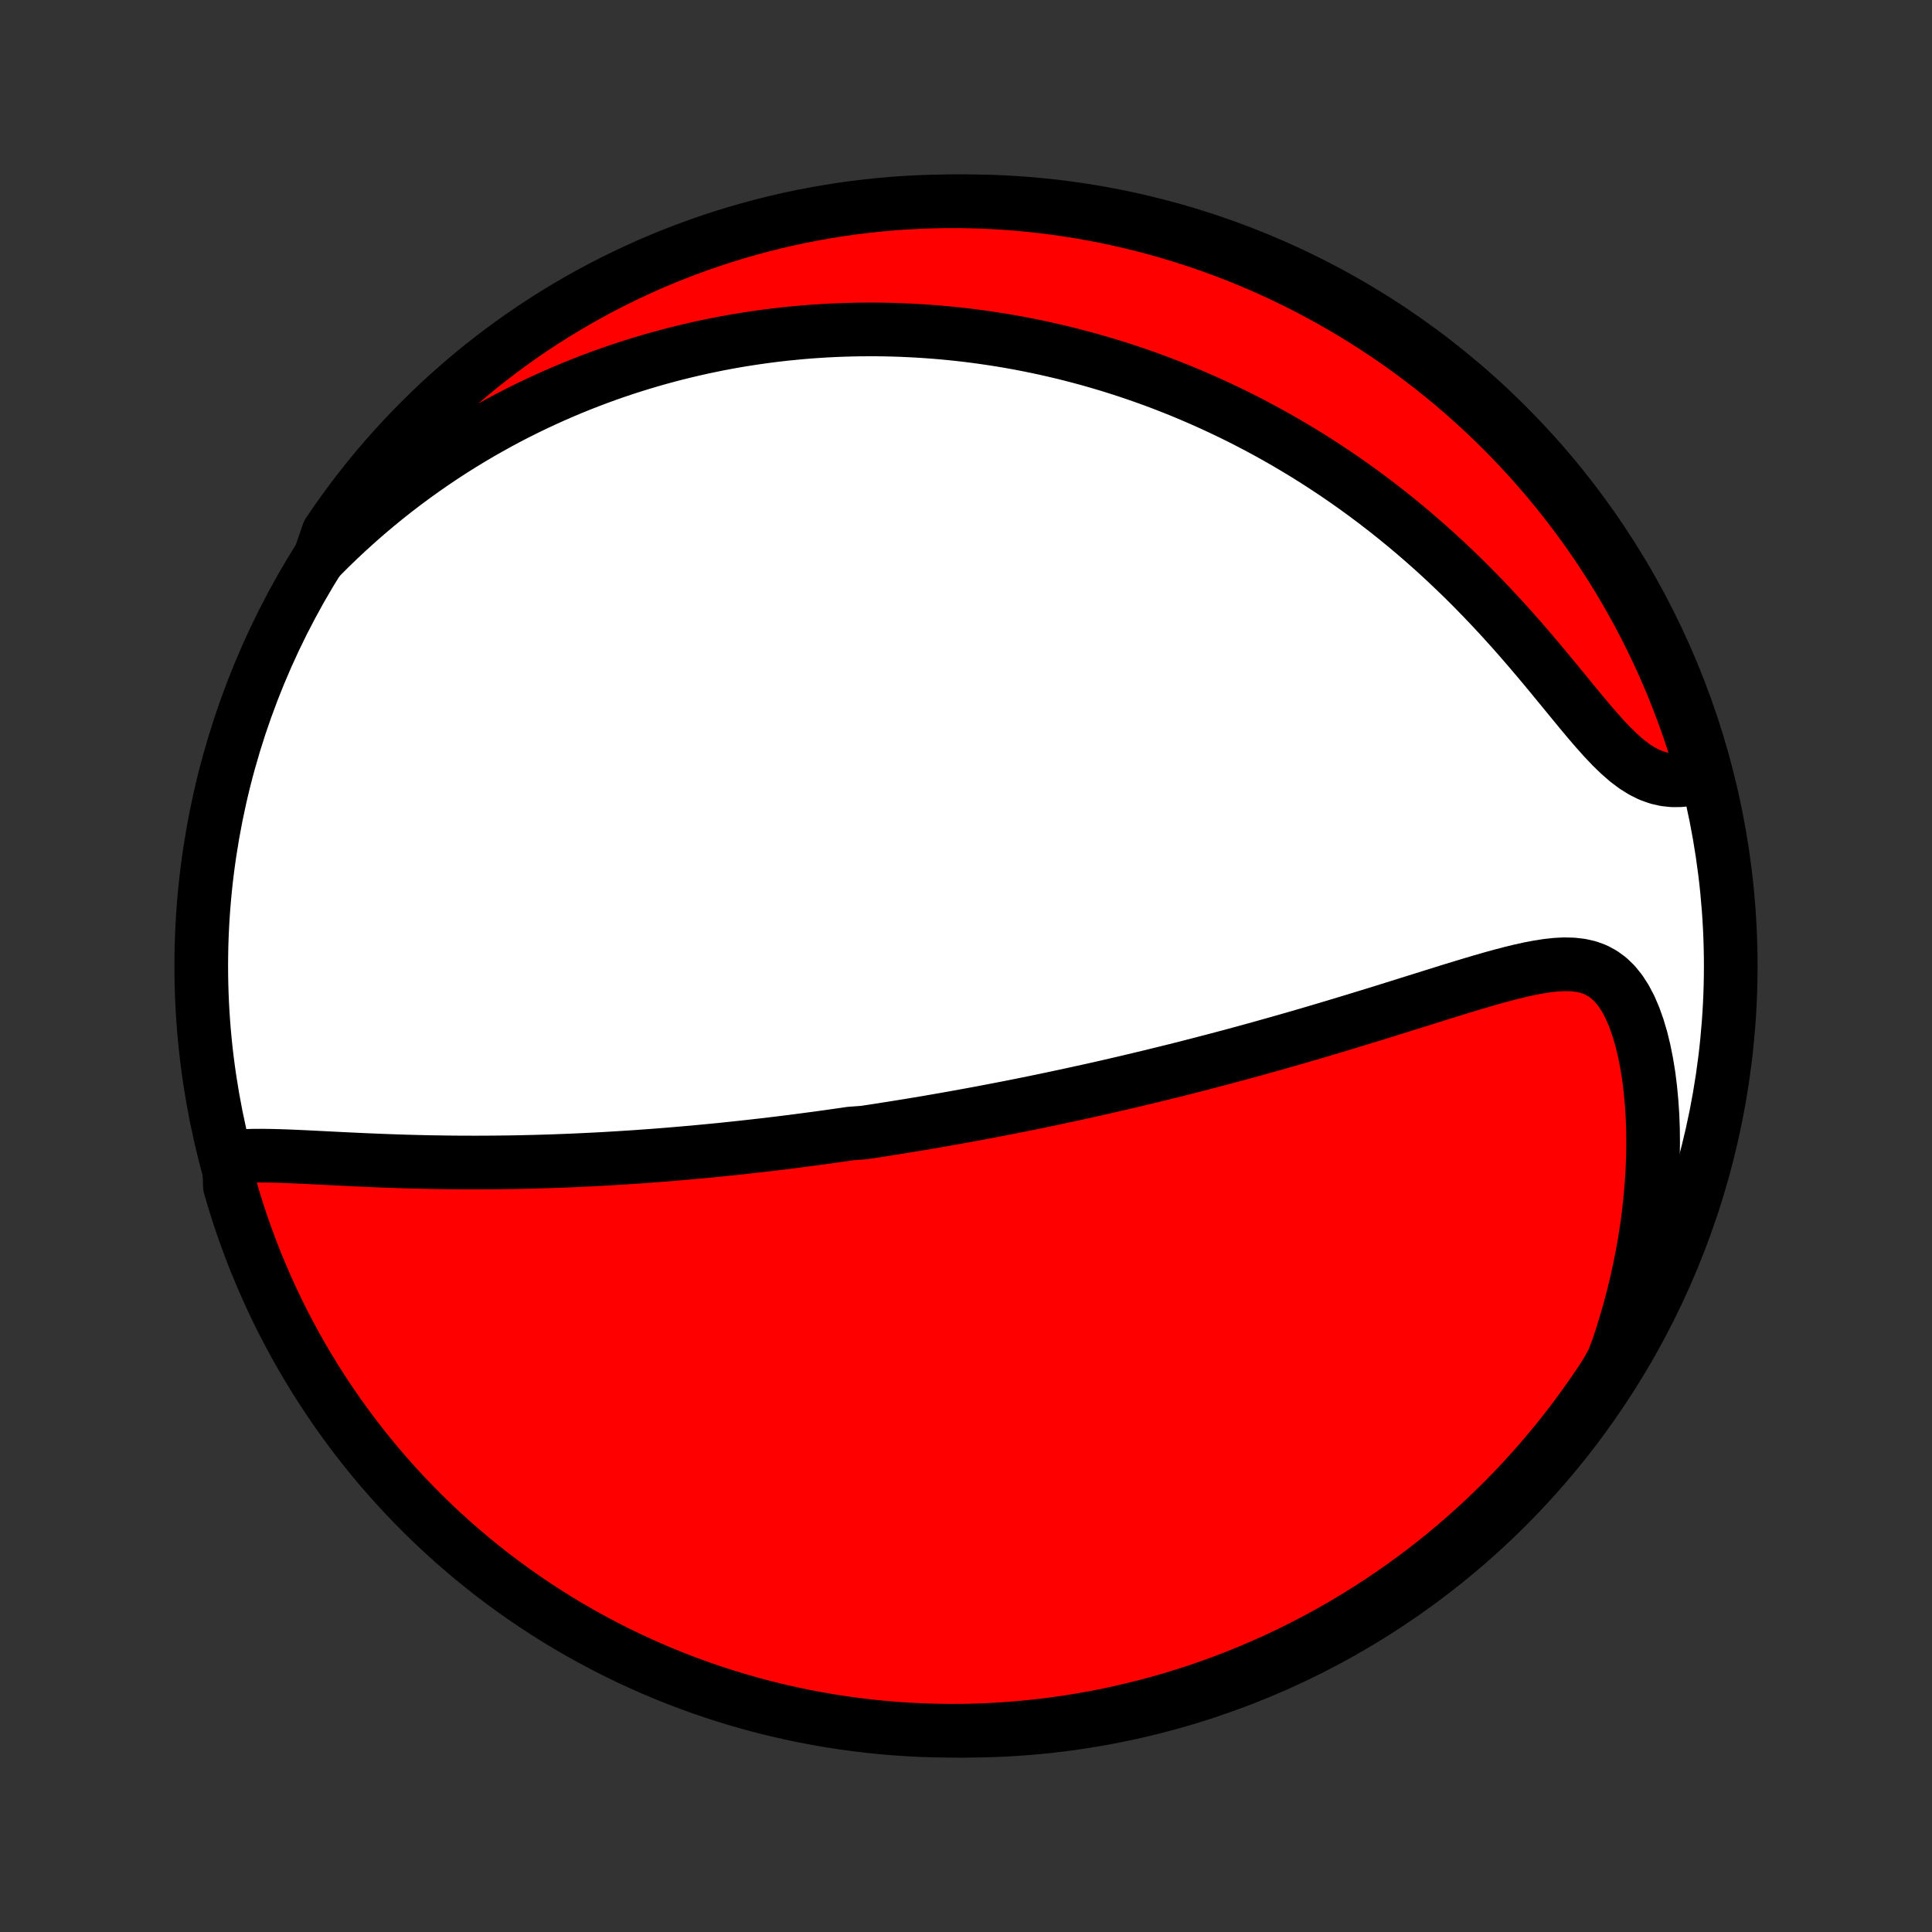 <?xml version="1.0" encoding="utf-8" standalone="no"?>
<!DOCTYPE svg PUBLIC "-//W3C//DTD SVG 1.1//EN"
  "http://www.w3.org/Graphics/SVG/1.1/DTD/svg11.dtd">
<!-- Created with matplotlib (http://matplotlib.org/) -->
<svg height="72pt" version="1.1" viewBox="0 0 72 72" width="72pt" xmlns="http://www.w3.org/2000/svg" xmlns:xlink="http://www.w3.org/1999/xlink">
 <rect x="0" y="0" width="72" height="72" fill="#333333" stroke="none"/>
 <defs>
  <style type="text/css">
*{stroke-linecap:butt;stroke-linejoin:round;}
  </style>
 </defs>
 <g id="figure_1">
  <g id="patch_1">
   <path d="
M0 72
L72 72
L72 0
L0 0
z
" style="fill:none;"/>
  </g>
  <g id="axes_1">
   <g id="PatchCollection_1">
    <defs>
     <path d="
M36 -7.5
C43.558 -7.5 50.808 -10.503 56.153 -15.848
C61.497 -21.192 64.5 -28.442 64.5 -36
C64.5 -43.558 61.497 -50.808 56.153 -56.153
C50.808 -61.497 43.558 -64.5 36 -64.5
C28.442 -64.5 21.192 -61.497 15.848 -56.153
C10.503 -50.808 7.5 -43.558 7.5 -36
C7.5 -28.442 10.503 -21.192 15.848 -15.848
C21.192 -10.503 28.442 -7.5 36 -7.5
z
" id="C0_0_a811fe30f3"/>
     <path d="
M8.528 -28.872
L8.82 -28.902
L9.12 -28.921
L9.428 -28.93
L9.743 -28.932
L10.062 -28.928
L10.386 -28.92
L10.714 -28.909
L11.044 -28.895
L11.377 -28.88
L11.712 -28.863
L12.049 -28.846
L12.386 -28.829
L12.724 -28.812
L13.063 -28.796
L13.401 -28.78
L13.739 -28.765
L14.077 -28.751
L14.414 -28.738
L14.75 -28.726
L15.085 -28.715
L15.419 -28.706
L15.751 -28.698
L16.082 -28.691
L16.411 -28.686
L16.738 -28.681
L17.063 -28.678
L17.387 -28.677
L17.708 -28.676
L18.027 -28.677
L18.344 -28.679
L18.659 -28.682
L18.972 -28.686
L19.283 -28.691
L19.591 -28.698
L19.897 -28.705
L20.201 -28.714
L20.503 -28.723
L20.803 -28.734
L21.1 -28.745
L21.395 -28.757
L21.688 -28.771
L21.979 -28.785
L22.268 -28.799
L22.555 -28.815
L22.84 -28.832
L23.122 -28.849
L23.403 -28.867
L23.682 -28.885
L23.959 -28.905
L24.235 -28.925
L24.508 -28.945
L24.78 -28.967
L25.051 -28.989
L25.319 -29.012
L25.587 -29.035
L25.852 -29.058
L26.117 -29.083
L26.38 -29.108
L26.641 -29.133
L26.902 -29.159
L27.161 -29.186
L27.419 -29.213
L27.676 -29.241
L27.932 -29.269
L28.187 -29.298
L28.442 -29.327
L28.695 -29.357
L28.948 -29.387
L29.2 -29.418
L29.451 -29.449
L29.701 -29.481
L29.952 -29.514
L30.201 -29.547
L30.451 -29.58
L30.7 -29.614
L30.948 -29.649
L31.197 -29.684
L31.445 -29.719
L31.693 -29.756
L32.19 -29.792
L32.438 -29.829
L32.687 -29.867
L32.935 -29.906
L33.184 -29.945
L33.433 -29.985
L33.683 -30.025
L33.933 -30.066
L34.184 -30.107
L34.435 -30.149
L34.687 -30.192
L34.94 -30.236
L35.193 -30.28
L35.447 -30.325
L35.702 -30.371
L35.958 -30.417
L36.215 -30.464
L36.473 -30.512
L36.733 -30.561
L36.993 -30.611
L37.255 -30.661
L37.518 -30.712
L37.783 -30.764
L38.049 -30.817
L38.316 -30.871
L38.586 -30.926
L38.856 -30.982
L39.129 -31.039
L39.403 -31.097
L39.679 -31.156
L39.958 -31.216
L40.237 -31.277
L40.52 -31.339
L40.804 -31.402
L41.09 -31.467
L41.379 -31.533
L41.669 -31.6
L41.962 -31.668
L42.258 -31.738
L42.555 -31.809
L42.856 -31.881
L43.158 -31.955
L43.464 -32.03
L43.771 -32.106
L44.082 -32.184
L44.395 -32.264
L44.71 -32.345
L45.029 -32.428
L45.35 -32.512
L45.673 -32.598
L46 -32.685
L46.329 -32.774
L46.661 -32.865
L46.995 -32.958
L47.332 -33.052
L47.672 -33.148
L48.014 -33.245
L48.359 -33.344
L48.706 -33.445
L49.056 -33.548
L49.407 -33.652
L49.761 -33.758
L50.117 -33.865
L50.475 -33.974
L50.835 -34.084
L51.197 -34.195
L51.56 -34.307
L51.924 -34.421
L52.289 -34.535
L52.655 -34.65
L53.021 -34.764
L53.388 -34.879
L53.755 -34.994
L54.121 -35.108
L54.487 -35.22
L54.851 -35.33
L55.214 -35.437
L55.574 -35.541
L55.932 -35.64
L56.287 -35.733
L56.638 -35.819
L56.984 -35.896
L57.325 -35.961
L57.659 -36.013
L57.986 -36.049
L58.303 -36.065
L58.611 -36.057
L58.908 -36.023
L59.192 -35.959
L59.463 -35.86
L59.718 -35.724
L59.958 -35.549
L60.181 -35.334
L60.387 -35.079
L60.577 -34.785
L60.749 -34.456
L60.904 -34.094
L61.043 -33.703
L61.166 -33.286
L61.273 -32.847
L61.364 -32.39
L61.441 -31.918
L61.502 -31.432
L61.549 -30.936
L61.583 -30.431
L61.602 -29.92
L61.607 -29.403
L61.6 -28.884
L61.579 -28.361
L61.546 -27.838
L61.501 -27.314
L61.444 -26.791
L61.375 -26.27
L61.295 -25.75
L61.204 -25.234
L61.102 -24.721
L60.99 -24.211
L60.868 -23.706
L60.736 -23.206
L60.595 -22.711
L60.444 -22.221
L60.285 -21.737
L60.101 -21.259
L59.832 -20.788
L59.556 -20.37
L59.272 -19.957
L58.981 -19.548
L58.684 -19.144
L58.379 -18.746
L58.068 -18.352
L57.749 -17.965
L57.425 -17.582
L57.093 -17.206
L56.756 -16.834
L56.412 -16.469
L56.062 -16.11
L55.705 -15.757
L55.343 -15.41
L54.974 -15.069
L54.6 -14.735
L54.221 -14.407
L53.836 -14.085
L53.445 -13.771
L53.049 -13.463
L52.648 -13.162
L52.242 -12.868
L51.83 -12.581
L51.414 -12.301
L50.993 -12.028
L50.568 -11.763
L50.139 -11.505
L49.705 -11.254
L49.266 -11.011
L48.824 -10.776
L48.378 -10.548
L47.928 -10.328
L47.474 -10.116
L47.017 -9.912
L46.557 -9.716
L46.093 -9.527
L45.627 -9.347
L45.157 -9.175
L44.685 -9.011
L44.21 -8.855
L43.732 -8.708
L43.252 -8.569
L42.77 -8.438
L42.286 -8.316
L41.8 -8.202
L41.312 -8.096
L40.822 -7.999
L40.331 -7.911
L39.839 -7.831
L39.346 -7.76
L38.851 -7.697
L38.356 -7.643
L37.86 -7.598
L37.363 -7.561
L36.866 -7.533
L36.369 -7.513
L35.871 -7.502
L35.374 -7.5
L34.877 -7.507
L34.38 -7.522
L33.884 -7.546
L33.388 -7.579
L32.893 -7.62
L32.399 -7.67
L31.906 -7.728
L31.415 -7.796
L30.924 -7.871
L30.436 -7.956
L29.949 -8.048
L29.464 -8.15
L28.981 -8.26
L28.5 -8.378
L28.021 -8.505
L27.545 -8.64
L27.071 -8.783
L26.6 -8.935
L26.132 -9.095
L25.667 -9.263
L25.205 -9.439
L24.746 -9.624
L24.291 -9.816
L23.839 -10.017
L23.391 -10.225
L22.947 -10.441
L22.507 -10.665
L22.071 -10.897
L21.639 -11.136
L21.211 -11.383
L20.788 -11.637
L20.37 -11.899
L19.957 -12.168
L19.548 -12.444
L19.144 -12.728
L18.746 -13.019
L18.352 -13.316
L17.965 -13.621
L17.582 -13.932
L17.206 -14.251
L16.834 -14.575
L16.469 -14.907
L16.11 -15.244
L15.757 -15.588
L15.41 -15.938
L15.069 -16.295
L14.735 -16.657
L14.407 -17.026
L14.085 -17.399
L13.771 -17.779
L13.463 -18.164
L13.162 -18.555
L12.868 -18.951
L12.581 -19.352
L12.301 -19.759
L12.028 -20.17
L11.763 -20.586
L11.505 -21.006
L11.254 -21.432
L11.011 -21.861
L10.776 -22.296
L10.548 -22.734
L10.328 -23.176
L10.116 -23.622
L9.912 -24.072
L9.716 -24.526
L9.527 -24.983
L9.347 -25.443
L9.175 -25.907
L9.011 -26.373
L8.855 -26.843
L8.708 -27.315
L8.569 -27.79
z
" id="C0_1_4ea5379caa"/>
     <path d="
M11.908 -51.197
L12.258 -51.548
L12.609 -51.889
L12.962 -52.219
L13.315 -52.538
L13.669 -52.848
L14.023 -53.147
L14.378 -53.437
L14.732 -53.718
L15.087 -53.989
L15.441 -54.251
L15.794 -54.504
L16.147 -54.749
L16.498 -54.985
L16.849 -55.214
L17.199 -55.434
L17.548 -55.646
L17.896 -55.852
L18.243 -56.049
L18.588 -56.24
L18.932 -56.424
L19.274 -56.601
L19.616 -56.771
L19.955 -56.935
L20.294 -57.093
L20.631 -57.245
L20.966 -57.391
L21.3 -57.532
L21.633 -57.667
L21.964 -57.796
L22.294 -57.921
L22.622 -58.04
L22.949 -58.154
L23.275 -58.264
L23.599 -58.368
L23.922 -58.468
L24.244 -58.564
L24.565 -58.655
L24.885 -58.742
L25.203 -58.825
L25.521 -58.903
L25.837 -58.978
L26.152 -59.049
L26.467 -59.115
L26.781 -59.179
L27.094 -59.238
L27.406 -59.294
L27.717 -59.346
L28.028 -59.394
L28.338 -59.439
L28.648 -59.481
L28.957 -59.519
L29.265 -59.554
L29.574 -59.585
L29.882 -59.614
L30.19 -59.639
L30.497 -59.66
L30.805 -59.679
L31.112 -59.694
L31.419 -59.706
L31.727 -59.715
L32.034 -59.721
L32.342 -59.723
L32.65 -59.723
L32.958 -59.719
L33.266 -59.712
L33.575 -59.702
L33.885 -59.688
L34.194 -59.672
L34.505 -59.652
L34.816 -59.629
L35.128 -59.603
L35.44 -59.573
L35.754 -59.54
L36.068 -59.504
L36.383 -59.464
L36.699 -59.42
L37.016 -59.373
L37.334 -59.323
L37.654 -59.269
L37.974 -59.211
L38.296 -59.149
L38.619 -59.083
L38.943 -59.014
L39.269 -58.94
L39.596 -58.863
L39.925 -58.781
L40.255 -58.695
L40.587 -58.605
L40.92 -58.51
L41.255 -58.411
L41.591 -58.307
L41.929 -58.198
L42.269 -58.085
L42.611 -57.966
L42.954 -57.843
L43.299 -57.714
L43.646 -57.579
L43.994 -57.44
L44.344 -57.294
L44.696 -57.143
L45.05 -56.986
L45.405 -56.823
L45.762 -56.654
L46.12 -56.479
L46.48 -56.297
L46.842 -56.108
L47.205 -55.913
L47.569 -55.711
L47.934 -55.502
L48.301 -55.285
L48.669 -55.062
L49.037 -54.831
L49.407 -54.592
L49.777 -54.346
L50.147 -54.092
L50.518 -53.83
L50.889 -53.56
L51.26 -53.282
L51.63 -52.996
L52.001 -52.702
L52.37 -52.4
L52.738 -52.09
L53.105 -51.772
L53.471 -51.446
L53.835 -51.112
L54.196 -50.77
L54.556 -50.422
L54.912 -50.066
L55.266 -49.703
L55.616 -49.335
L55.963 -48.961
L56.306 -48.582
L56.645 -48.199
L56.979 -47.812
L57.309 -47.424
L57.634 -47.036
L57.954 -46.648
L58.269 -46.264
L58.58 -45.885
L58.885 -45.514
L59.186 -45.154
L59.483 -44.808
L59.775 -44.481
L60.065 -44.176
L60.352 -43.898
L60.636 -43.65
L60.92 -43.436
L61.203 -43.259
L61.485 -43.119
L61.767 -43.017
L62.048 -42.952
L62.328 -42.921
L62.608 -42.923
L62.885 -42.953
L63.16 -43.009
L63.465 -43.088
L63.328 -43.611
L63.183 -44.089
L63.029 -44.564
L62.867 -45.038
L62.697 -45.508
L62.519 -45.975
L62.333 -46.44
L62.139 -46.901
L61.936 -47.359
L61.726 -47.813
L61.508 -48.264
L61.283 -48.711
L61.049 -49.154
L60.808 -49.594
L60.559 -50.029
L60.303 -50.46
L60.04 -50.886
L59.769 -51.308
L59.491 -51.725
L59.206 -52.138
L58.913 -52.545
L58.614 -52.948
L58.308 -53.345
L57.995 -53.737
L57.675 -54.124
L57.349 -54.505
L57.017 -54.88
L56.677 -55.25
L56.332 -55.614
L55.98 -55.972
L55.623 -56.323
L55.259 -56.669
L54.889 -57.008
L54.514 -57.341
L54.133 -57.668
L53.746 -57.987
L53.355 -58.301
L52.957 -58.607
L52.555 -58.906
L52.148 -59.199
L51.735 -59.484
L51.318 -59.762
L50.896 -60.033
L50.47 -60.297
L50.039 -60.553
L49.604 -60.802
L49.165 -61.043
L48.722 -61.277
L48.275 -61.503
L47.824 -61.721
L47.37 -61.931
L46.912 -62.134
L46.451 -62.328
L45.986 -62.515
L45.519 -62.693
L45.049 -62.863
L44.576 -63.025
L44.1 -63.179
L43.622 -63.325
L43.142 -63.462
L42.659 -63.591
L42.174 -63.711
L41.688 -63.823
L41.2 -63.927
L40.71 -64.022
L40.218 -64.108
L39.726 -64.186
L39.232 -64.255
L38.738 -64.316
L38.242 -64.368
L37.746 -64.412
L37.249 -64.447
L36.752 -64.473
L36.255 -64.49
L35.757 -64.499
L35.26 -64.499
L34.763 -64.49
L34.266 -64.473
L33.77 -64.447
L33.274 -64.413
L32.78 -64.369
L32.286 -64.317
L31.793 -64.257
L31.302 -64.188
L30.812 -64.11
L30.324 -64.024
L29.837 -63.929
L29.353 -63.826
L28.87 -63.714
L28.39 -63.594
L27.911 -63.465
L27.436 -63.328
L26.962 -63.183
L26.492 -63.029
L26.025 -62.867
L25.56 -62.697
L25.099 -62.519
L24.641 -62.333
L24.187 -62.139
L23.736 -61.936
L23.289 -61.726
L22.846 -61.508
L22.406 -61.283
L21.971 -61.049
L21.54 -60.808
L21.114 -60.559
L20.692 -60.303
L20.275 -60.04
L19.862 -59.769
L19.455 -59.491
L19.052 -59.206
L18.655 -58.913
L18.263 -58.614
L17.876 -58.308
L17.495 -57.995
L17.12 -57.675
L16.75 -57.349
L16.386 -57.017
L16.028 -56.677
L15.677 -56.332
L15.331 -55.98
L14.992 -55.623
L14.659 -55.259
L14.332 -54.889
L14.012 -54.514
L13.699 -54.133
L13.393 -53.746
L13.094 -53.355
L12.801 -52.957
L12.516 -52.555
L12.238 -52.148
z
" id="C0_2_4219fdfb56"/>
    </defs>
    <g clip-path="url(#p1bffca34e9)">
     <use style="fill:#ffffff;stroke:#000000;stroke-width:2.0;" x="0.0" xlink:href="#C0_0_a811fe30f3" y="72.0"/>
    </g>
    <g clip-path="url(#p1bffca34e9)">
     <use style="fill:#ff0000;stroke:#000000;stroke-width:2.0;" x="0.0" xlink:href="#C0_1_4ea5379caa" y="72.0"/>
    </g>
    <g clip-path="url(#p1bffca34e9)">
     <use style="fill:#ff0000;stroke:#000000;stroke-width:2.0;" x="0.0" xlink:href="#C0_2_4219fdfb56" y="72.0"/>
    </g>
   </g>
  </g>
 </g>
 <defs>
  <clipPath id="p1bffca34e9">
   <rect height="72.0" width="72.0" x="0.0" y="0.0"/>
  </clipPath>
 </defs>
</svg>
